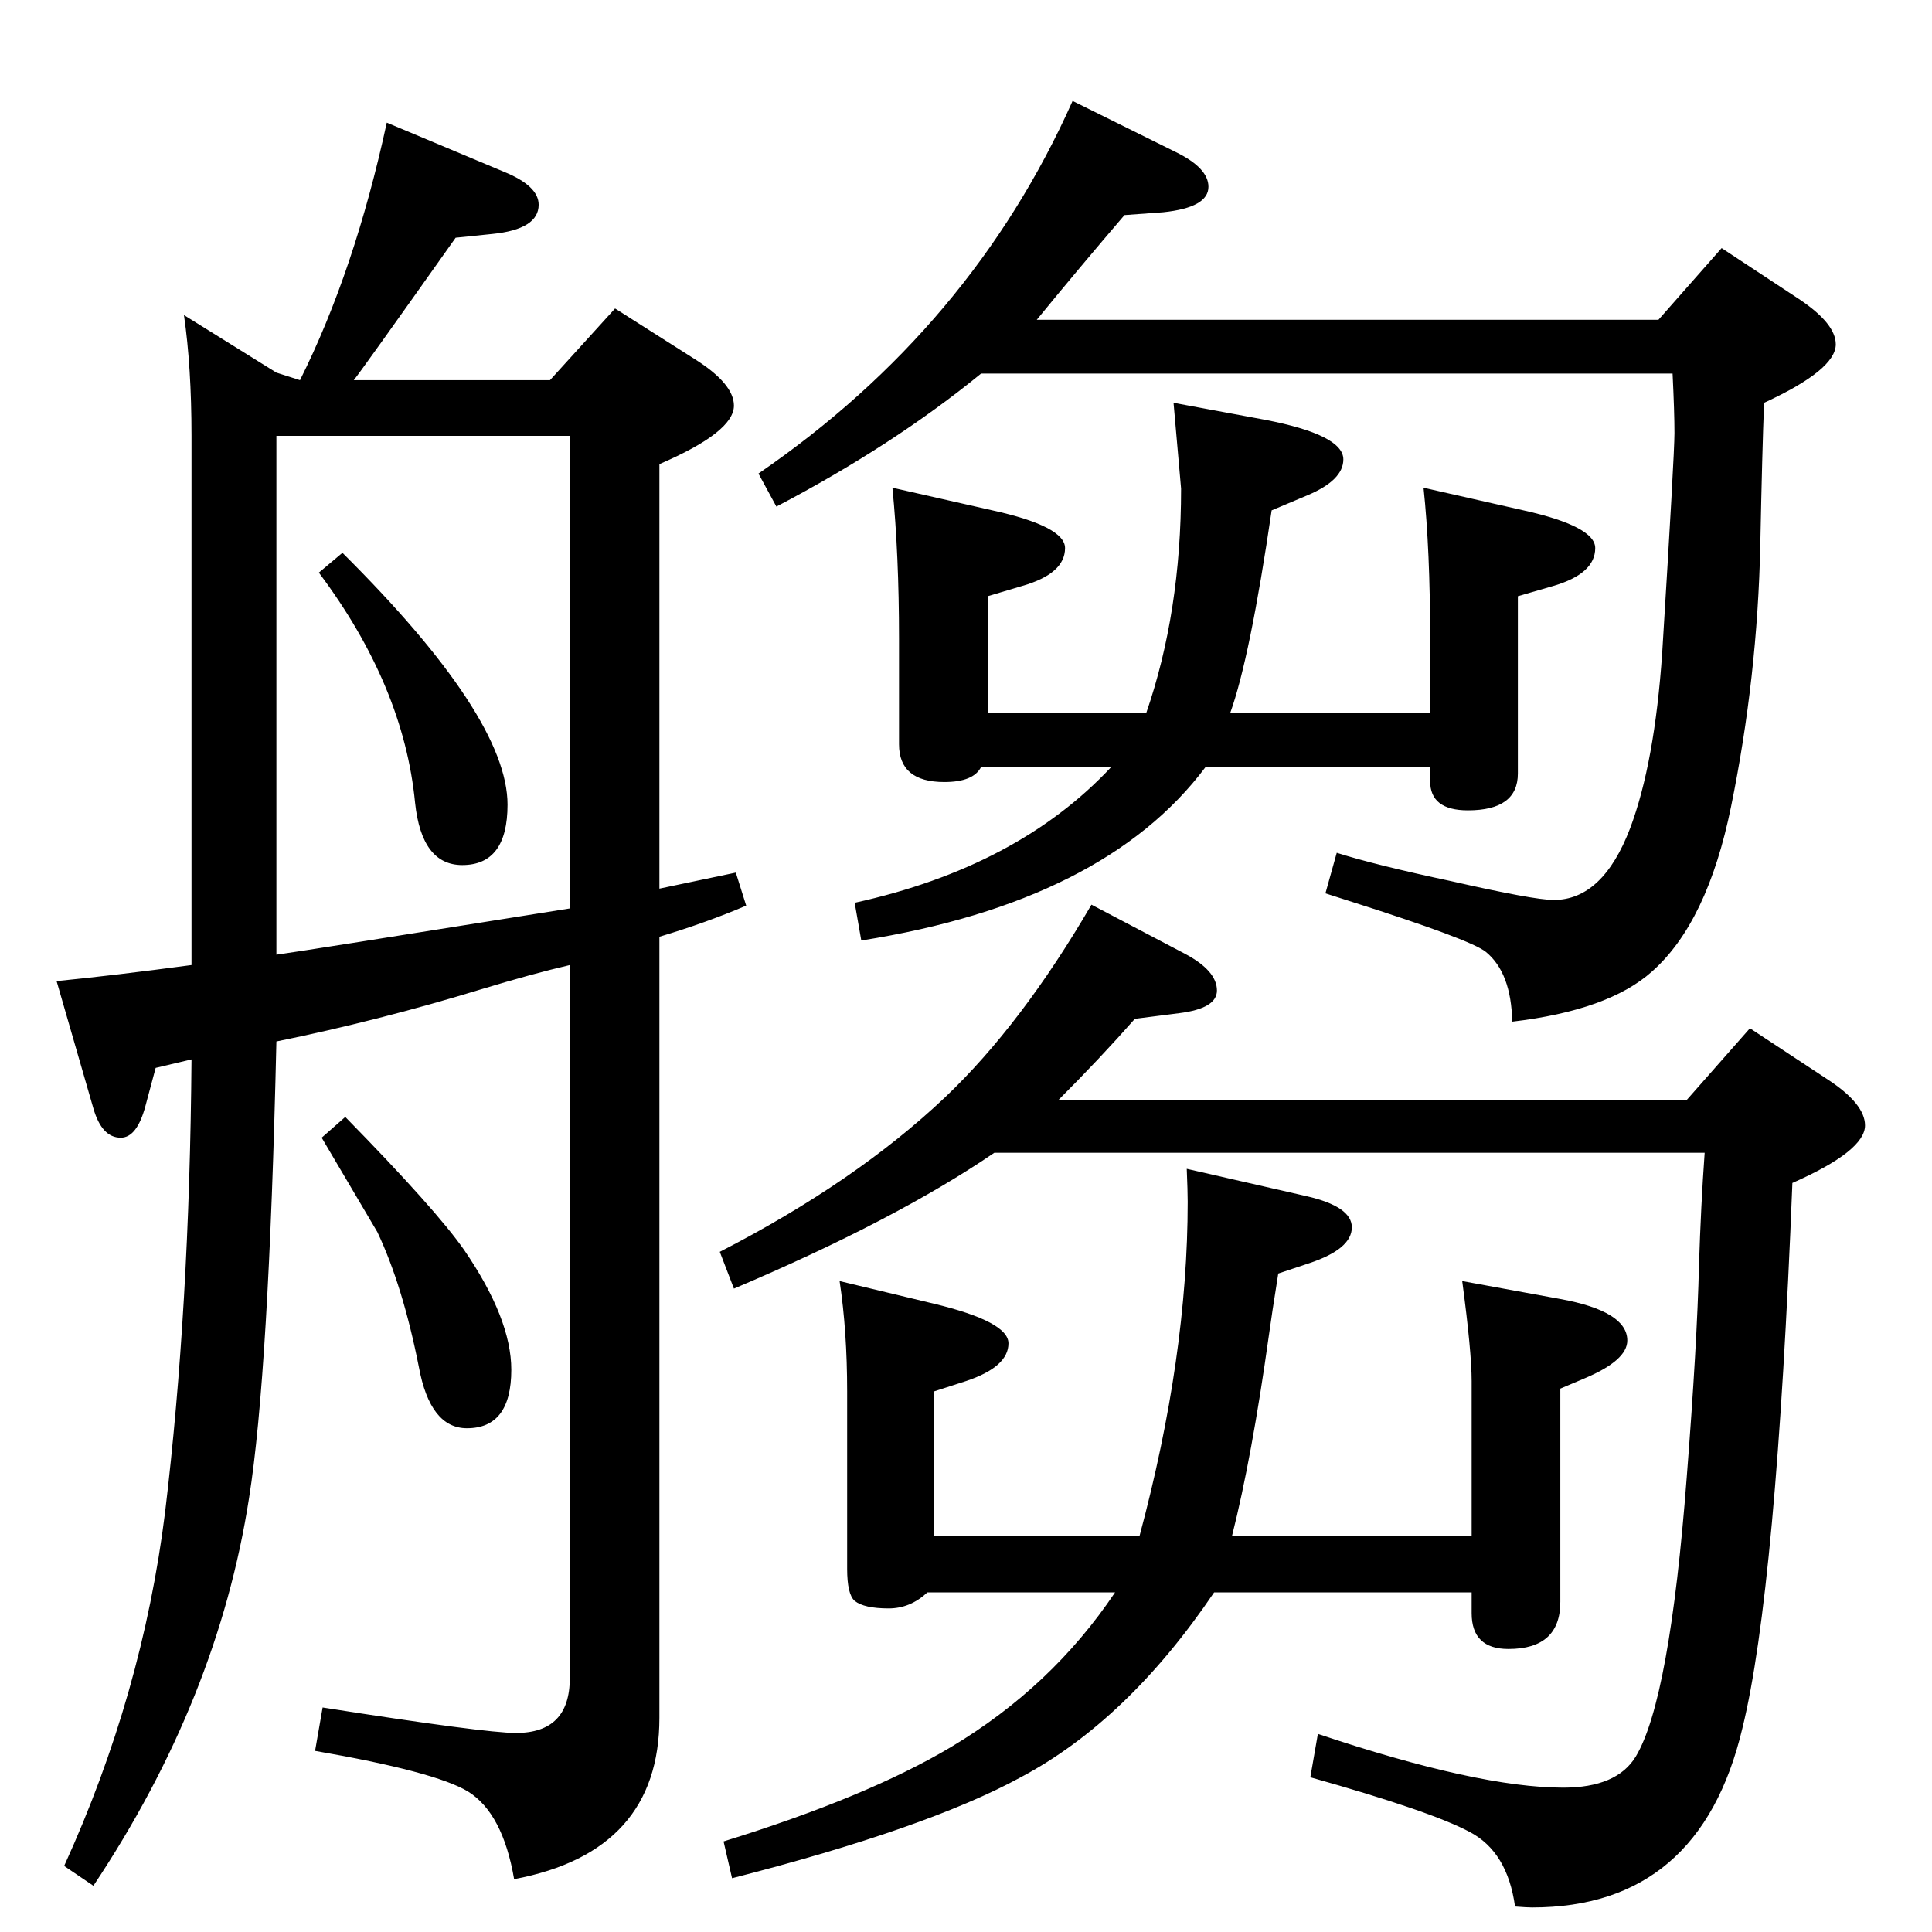 <?xml version="1.0" standalone="no"?>
<!DOCTYPE svg PUBLIC "-//W3C//DTD SVG 1.1//EN" "http://www.w3.org/Graphics/SVG/1.1/DTD/svg11.dtd" >
<svg xmlns="http://www.w3.org/2000/svg" xmlns:xlink="http://www.w3.org/1999/xlink" version="1.1" viewBox="0 -410 2048 2048">
  <g transform="matrix(1 0 0 -1 0 1638)">
   <path fill="currentColor"
d="M990 573v-153h218q51 190 51 354q0 11 -1 35l127 -29q48 -11 48 -33q0 -23 -45 -38l-33 -11q-7 -44 -10 -66q-18 -129 -39 -212h254v164q0 31 -10 106l104 -19q71 -13 71 -44q0 -21 -45 -40l-26 -11v-226q0 -50 -55 -50q-39 0 -39 38v22h-273q-92 -136 -205 -196
q-99 -54 -306 -107l-9 39q152 47 241 100q107 64 174 164h-199q-18 -17 -41 -17q-26 0 -36 8q-8 7 -8 34v80v108q0 64 -8 117l100 -24q79 -19 79 -42q0 -25 -45 -40zM1758 1709l67 76l82 -54q39 -26 39 -48q0 -27 -76 -62q-2 -50 -4 -150q-3 -141 -31 -278
q-25 -123 -84 -175q-46 -41 -148 -53q-1 52 -28 74q-16 13 -145 54l-25 8l12 43q41 -13 121 -30q88 -20 109 -20q52 0 81 76q26 69 34 186q13 210 13 233q0 22 -2 63h-733q-93 -76 -217 -141l-19 35q226 155 333 395l109 -54q35 -17 35 -37q0 -22 -48 -27l-41 -3
q-48 -56 -93 -111h659zM1047 1416v-124h168q37 107 37 238q0 1 -8 91l97 -18q83 -16 83 -42q0 -22 -38 -38l-38 -16q-23 -157 -44 -215h212v44v35q0 94 -7 160l106 -24q76 -17 76 -40q0 -27 -44 -40l-38 -11v-188q0 -39 -53 -39q-40 0 -40 31v15h-238q-107 -143 -365 -184
l-7 40q173 38 272 144h-138q-8 -16 -39 -16q-48 0 -48 40v81v31q0 89 -7 160l106 -24q77 -17 77 -40q0 -27 -45 -40zM1788 882l67 76l82 -54q40 -26 40 -49q0 -27 -77 -61q-17 -432 -53 -578q-45 -190 -223 -190q-5 0 -18 1q-8 58 -48 79q-41 22 -169 58l8 46
q170 -57 260 -57q57 0 77 33q36 60 54 296q11 141 13 225q2 63 6 119h-753q-104 -71 -276 -144l-15 39q144 74 239 164q81 77 155 204l99 -52q34 -18 34 -39q0 -19 -40 -24l-47 -6q-37 -42 -81 -86h666zM363 1462q175 -174 175 -267q0 -64 -48 -64q-43 0 -50 66
q-12 124 -102 244zM293 944q-8 -352 -29 -484q-33 -213 -165 -411l-31 21q83 182 107 375q26 216 28 480l-38 -9l-11 -41q-9 -33 -26 -33q-20 0 -29 31l-39 135q61 6 143 17v561q0 73 -8 128l98 -61l25 -8q58 116 92 273l124 -52q37 -15 37 -35q0 -26 -49 -31l-39 -4
q-102 -144 -108 -151h208l69 76l85 -54q41 -26 41 -49q0 -28 -79 -62v-450q48 10 81 17l11 -35q-42 -18 -92 -33v-828q0 -142 -154 -171q-12 70 -49 93q-35 21 -162 43l8 46q172 -27 205 -27q57 0 57 58v756q-39 -9 -95 -26q-108 -33 -216 -55zM293 1036q23 3 311 49v501
h-311v-550zM366 864q96 -98 126 -141q50 -73 50 -127q0 -62 -47 -62q-39 0 -51 65q-17 86 -44 143l-59 100z" />
  </g>

</svg>
